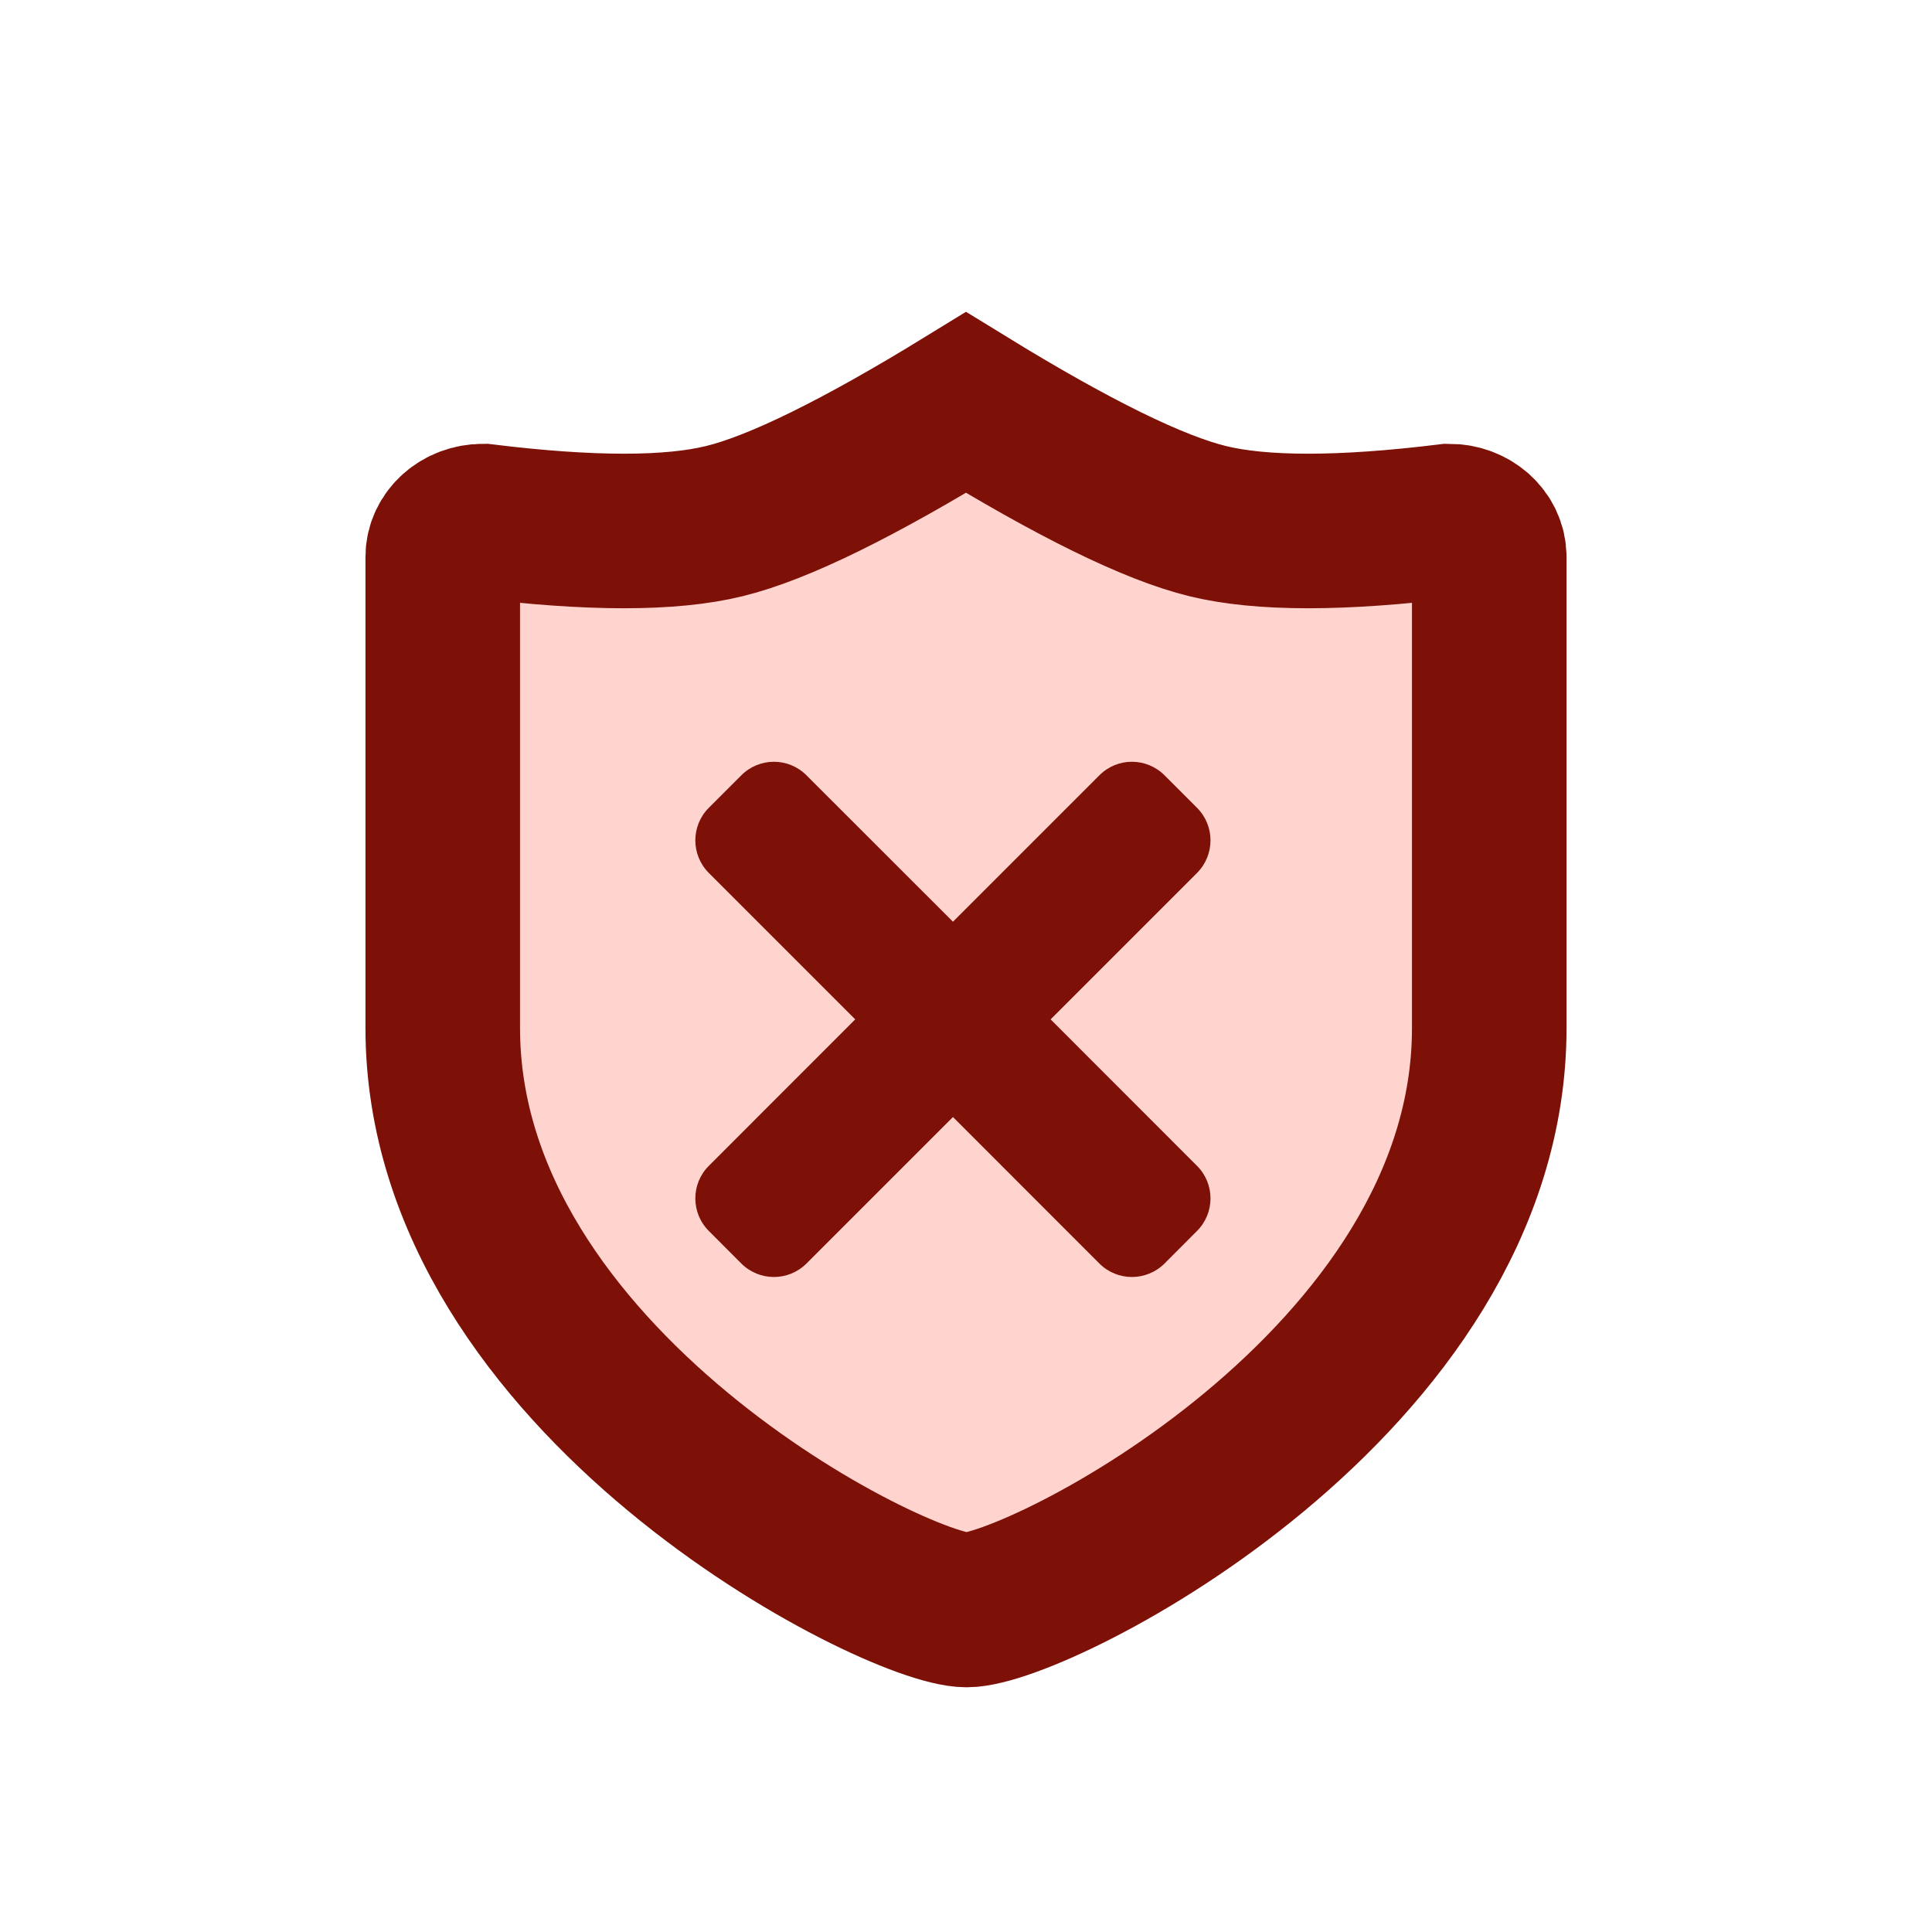<?xml version="1.0" encoding="UTF-8"?>
<svg width="24px" height="24px" viewBox="0 0 24 24" version="1.1" xmlns="http://www.w3.org/2000/svg" xmlns:xlink="http://www.w3.org/1999/xlink">
    <title>no-policy-rules</title>
    <g id="no-policy-rules" stroke="none" stroke-width="1" fill="none" fill-rule="evenodd">
        <g id="Group-32" transform="translate(5.5, 5)">
            <path d="M12.499,1.473 C11.166,1.637 10.166,1.637 9.5,1.473 C8.833,1.31 7.833,0.819 6.5,0 C5.167,0.819 4.167,1.31 3.5,1.473 C2.834,1.637 1.834,1.637 0.501,1.473 C0.223,1.473 0,1.673 0,1.919 L0,7.771 C0,12.171 5.625,15 6.507,15 C7.389,15 13,12.171 13,7.772 L13,1.919 C13,1.673 12.777,1.473 12.499,1.473 Z" id="Shape-path" stroke="#7D1007" stroke-width="1.92" fill="#FFD4CF"></path>
            <path d="M4.518,10.696 L6.338,8.876 L8.157,10.696 C8.38,10.919 8.742,10.919 8.966,10.696 L9.37,10.291 C9.593,10.068 9.593,9.706 9.37,9.483 L7.551,7.663 L9.37,5.844 C9.593,5.62 9.593,5.258 9.37,5.035 L8.966,4.631 C8.742,4.407 8.38,4.407 8.157,4.631 L6.338,6.45 L4.518,4.631 C4.295,4.407 3.933,4.407 3.709,4.631 L3.305,5.035 C3.082,5.258 3.082,5.62 3.305,5.844 L5.124,7.663 L3.305,9.483 C3.082,9.706 3.082,10.068 3.305,10.291 L3.709,10.696 C3.933,10.919 4.295,10.919 4.518,10.696 Z" id="times" fill="#7D1007"></path>
        </g>
    </g>
</svg>